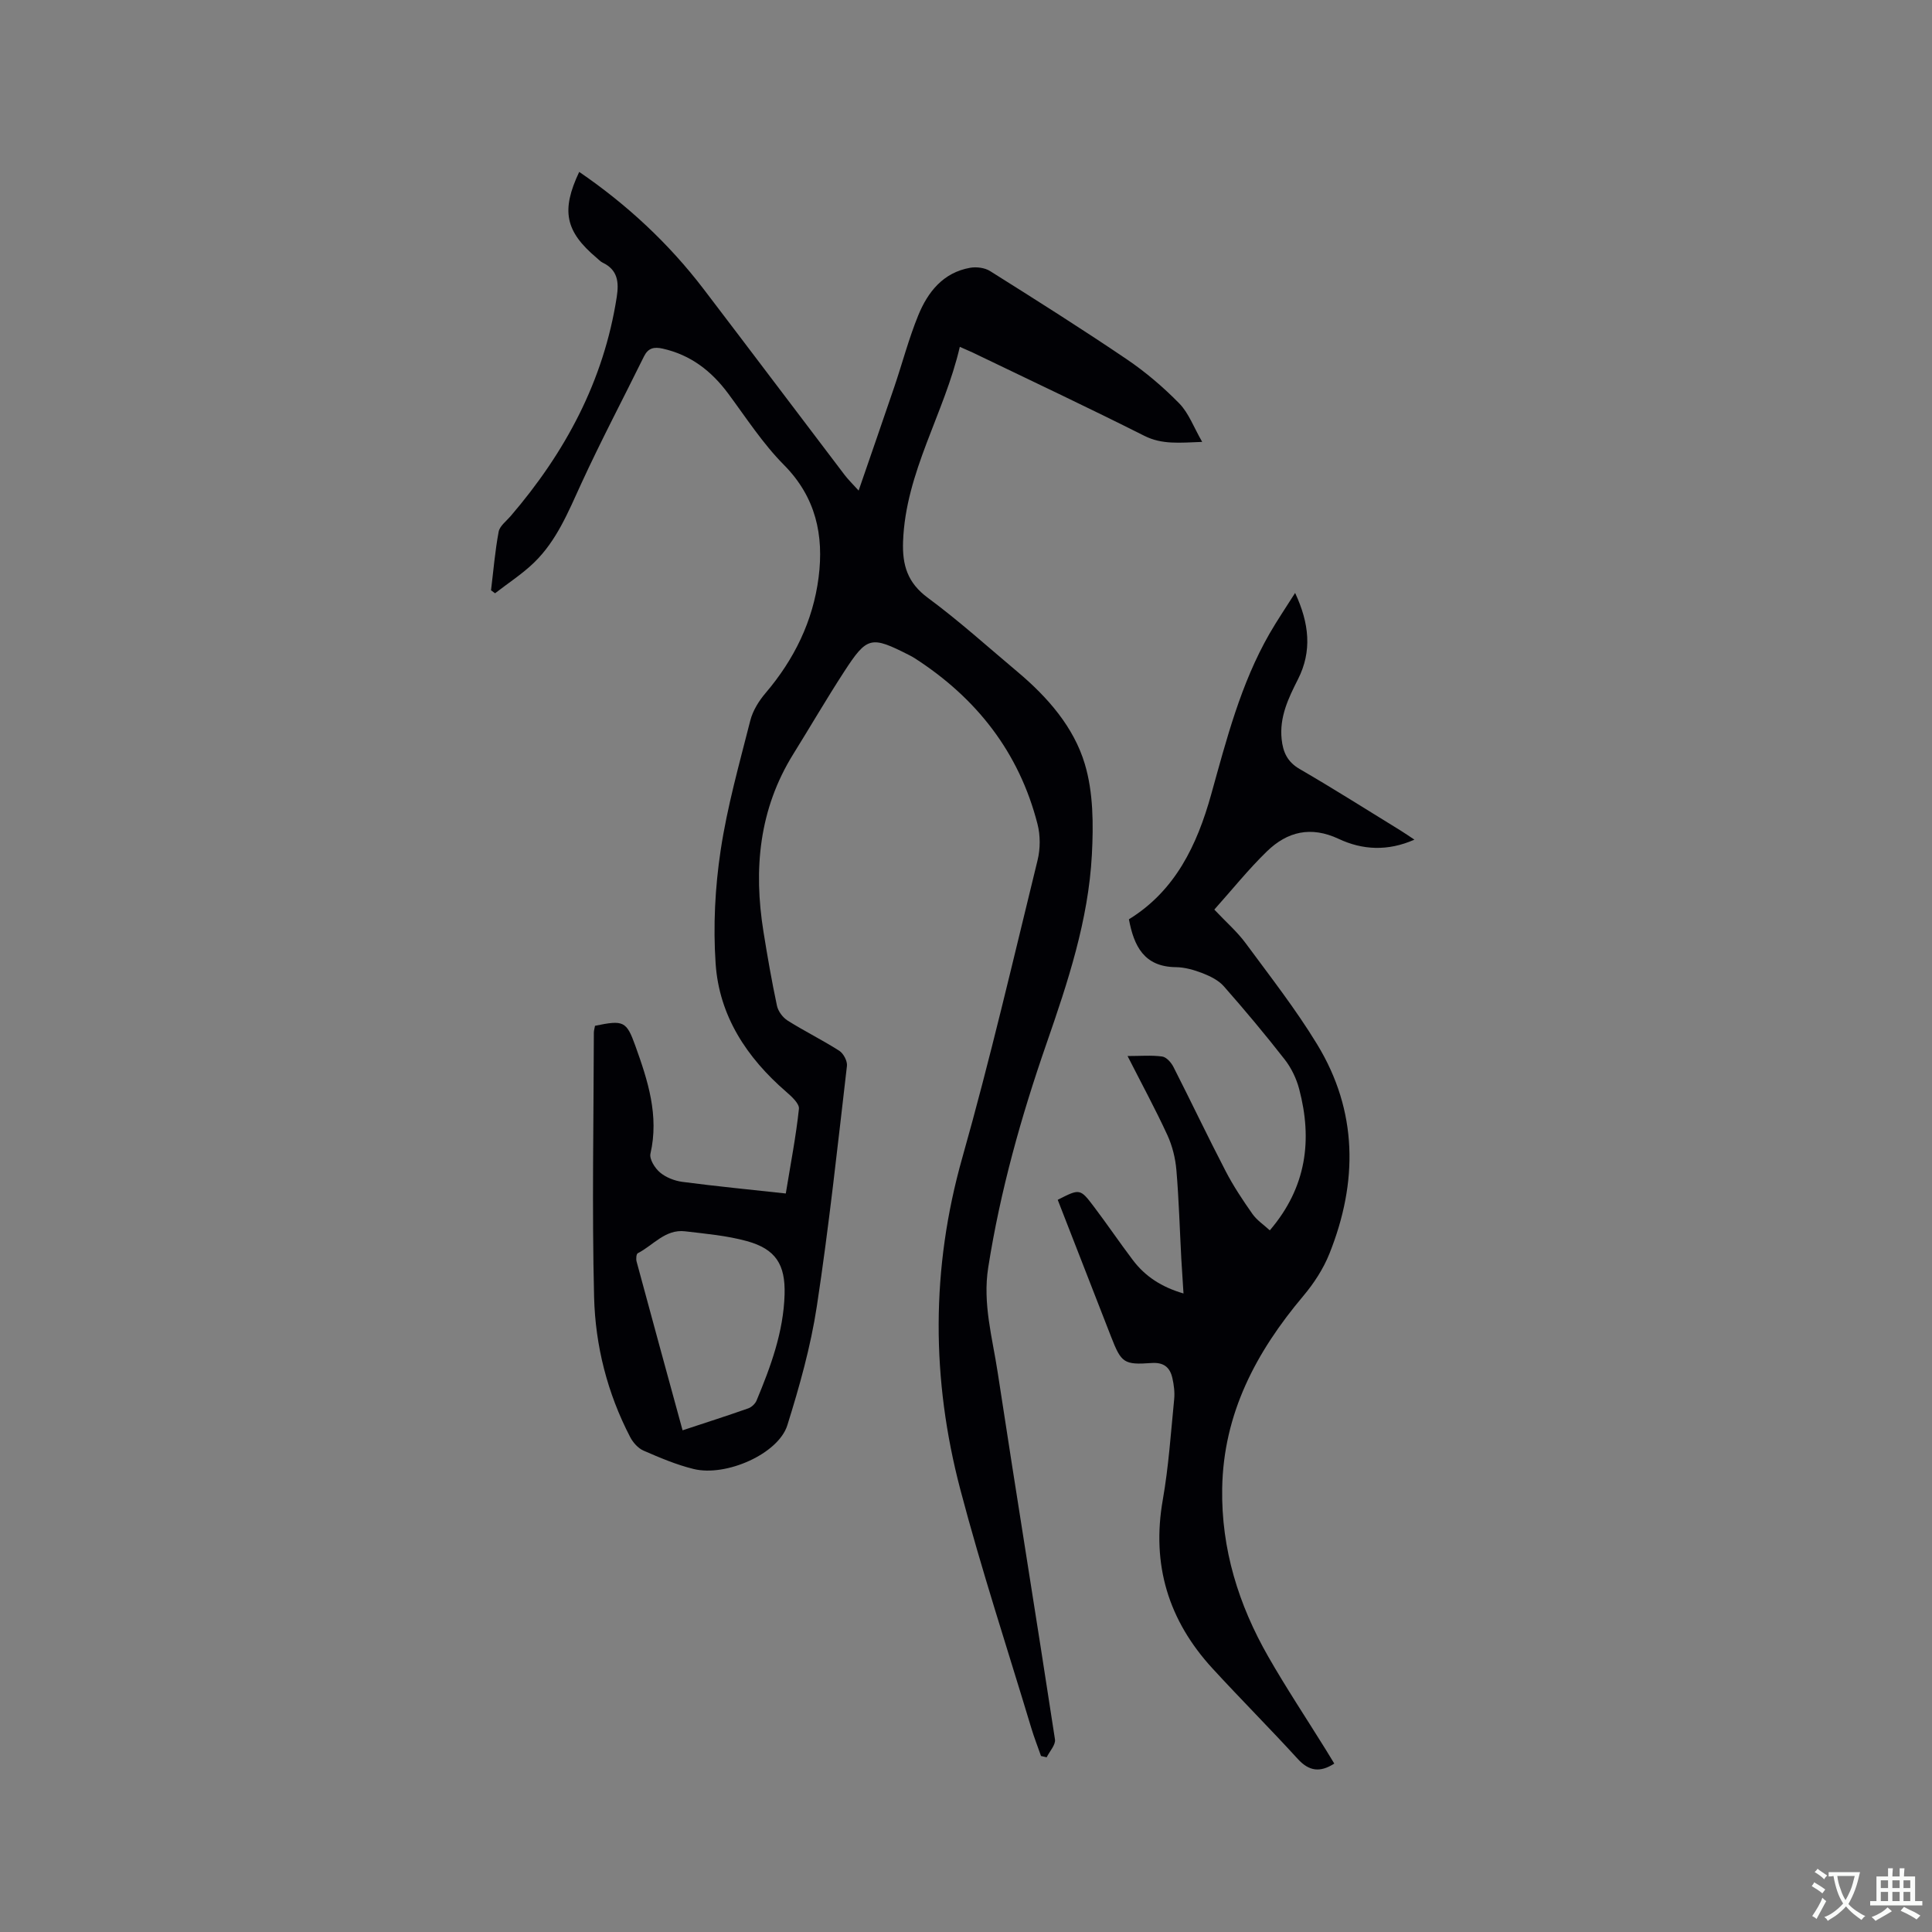 <svg enable-background="new 0 0 400 400" viewBox="0 0 400 400" xmlns="http://www.w3.org/2000/svg"><rect x="0" y="0" width="400" height="400" fill="#808080" stroke="none"/><path d="m198.72 71.81c-3.22 13.87-11.22 25.9-11.75 40.3-.18 4.92.93 8.56 5.13 11.66 6.47 4.78 12.46 10.2 18.63 15.38 6.19 5.21 11.59 11.39 13.87 19.03 1.77 5.9 1.79 12.55 1.46 18.8-.72 13.55-4.98 26.36-9.4 39.1-5.25 15.12-9.57 30.49-12.06 46.35-1.18 7.48.87 14.54 1.96 21.71 3.86 25.34 7.99 50.64 11.86 75.98.17 1.12-1.11 2.47-1.72 3.71-.39-.09-.78-.18-1.17-.27-.68-1.95-1.44-3.87-2.03-5.85-4.94-16.42-10.31-32.73-14.67-49.3-6.01-22.85-6.1-45.74.41-68.74 5.76-20.37 10.54-41.01 15.58-61.58.58-2.37.59-5.13-.02-7.49-3.81-14.87-12.65-26.11-25.46-34.35-.36-.23-.73-.43-1.11-.62-7.91-4.02-8.7-3.9-13.49 3.48-3.63 5.59-6.99 11.37-10.51 17.03-7.09 11.42-8.24 23.83-6.16 36.77.82 5.12 1.71 10.24 2.79 15.31.24 1.15 1.2 2.44 2.21 3.08 3.49 2.2 7.22 4.03 10.69 6.25.87.56 1.71 2.14 1.59 3.14-1.94 16.62-3.72 33.27-6.24 49.8-1.27 8.32-3.58 16.54-6.1 24.59-1.85 5.91-12.67 10.71-19.4 9.06-3.56-.87-7.01-2.34-10.39-3.81-1.12-.49-2.17-1.68-2.75-2.8-4.72-9.08-7.22-18.92-7.47-29.01-.45-18.22-.09-36.46-.05-54.69 0-.5.17-1.01.24-1.45 5.91-1.22 6.51-.98 8.35 4.14 2.59 7.21 4.94 14.43 3.13 22.33-.26 1.13.92 3.01 1.98 3.9 1.22 1.03 3 1.72 4.61 1.94 7 .92 14.04 1.6 21.43 2.41 1.03-6.31 2.12-11.89 2.72-17.53.11-1.08-1.52-2.56-2.63-3.52-8.17-7.07-13.89-15.71-14.62-26.58-.52-7.75-.12-15.71 1.04-23.4 1.36-9.07 3.88-17.98 6.14-26.89.52-2.05 1.78-4.07 3.17-5.7 5.93-6.97 9.81-14.89 10.97-23.92 1.12-8.73-.56-16.64-7.19-23.32-4.36-4.4-7.8-9.73-11.52-14.75-3.48-4.69-7.77-8.01-13.56-9.31-1.81-.41-3.02-.13-3.88 1.61-4.34 8.81-8.93 17.5-13.03 26.43-2.66 5.8-5.06 11.73-9.71 16.24-2.45 2.38-5.38 4.26-8.09 6.37-.28-.2-.56-.4-.84-.61.5-4.05.83-8.13 1.58-12.13.22-1.18 1.56-2.17 2.45-3.2 11.33-13.2 19.3-28 22-45.4.48-3.12.2-5.62-2.93-7.12-.46-.22-.83-.65-1.24-.99-6.49-5.47-7.39-9.78-3.6-17.79 9.88 6.76 18.53 14.79 25.78 24.29 9.76 12.8 19.45 25.66 29.19 38.48.69.9 1.51 1.7 2.88 3.21 2.61-7.59 5.04-14.55 7.41-21.54 1.66-4.91 2.98-9.95 4.93-14.73 1.98-4.85 5.15-8.87 10.75-9.86 1.32-.23 3.04-.01 4.14.69 9.5 5.97 18.99 11.96 28.28 18.25 3.91 2.65 7.58 5.78 10.89 9.16 1.95 2 2.97 4.9 4.73 7.95-4.69.17-8.3.59-11.98-1.26-11.44-5.76-23.04-11.22-34.58-16.78-1.01-.51-2.06-.94-3.62-1.64zm-57.4 224.32c4.78-1.58 9.21-3 13.59-4.54.69-.24 1.45-.95 1.73-1.63 2.94-7.05 5.57-14.19 5.8-21.95.18-6.19-1.82-9.4-7.8-11.05-4.14-1.14-8.5-1.52-12.79-2.03-4.11-.49-6.6 2.9-9.81 4.54-.3.16-.39 1.18-.24 1.72 3.11 11.52 6.26 23.03 9.52 34.94z" fill="#010105"/><path d="m262.9 254.73c7.61-8.9 8.86-18.72 6.08-29.26-.57-2.16-1.62-4.35-2.99-6.11-4.04-5.18-8.27-10.23-12.61-15.16-1.09-1.24-2.8-2.08-4.38-2.7-1.76-.68-3.69-1.24-5.55-1.26-6.57-.07-8.68-4.35-9.72-9.91 9.63-5.93 14.12-15.41 17.02-25.81 3.19-11.43 6.12-22.93 12.09-33.33 1.57-2.73 3.34-5.33 5.3-8.43 2.94 6.32 3.54 12.07.58 17.9-1.98 3.9-3.85 7.8-3.37 12.38.28 2.66 1.17 4.69 3.72 6.17 7.05 4.09 13.95 8.47 20.9 12.74.88.54 1.73 1.14 2.87 1.89-5.51 2.44-10.77 2.15-15.68-.16-5.76-2.7-10.63-1.51-14.84 2.57-3.85 3.73-7.21 7.94-10.91 12.07 2.46 2.61 4.72 4.57 6.46 6.92 5.08 6.89 10.38 13.67 14.82 20.96 8.45 13.86 8.47 28.55 2.56 43.34-1.26 3.16-3.23 6.18-5.43 8.79-9.75 11.58-16.53 24.31-16.78 39.86-.2 12.54 3.39 24.05 9.54 34.8 3.73 6.52 7.9 12.8 11.87 19.19.61.98 1.2 1.96 1.8 2.95-2.92 1.88-5.22 1.61-7.56-.96-5.79-6.34-11.86-12.42-17.66-18.74-9.11-9.92-12.65-21.45-10.29-34.89 1.21-6.87 1.67-13.88 2.36-20.84.14-1.44-.05-2.96-.37-4.38-.5-2.22-1.78-3.31-4.34-3.12-5.71.41-6.25-.05-8.34-5.41-3.69-9.46-7.37-18.93-11.06-28.38 4.57-2.33 4.63-2.37 7.5 1.43 2.75 3.63 5.3 7.41 8.05 11.04 2.56 3.39 5.95 5.6 10.49 6.92-.16-2.58-.32-4.85-.45-7.13-.33-6.14-.5-12.29-1.02-18.42-.21-2.46-.84-5.01-1.87-7.25-2.47-5.36-5.3-10.57-8.24-16.36 2.66 0 4.95-.2 7.17.1.87.12 1.86 1.24 2.32 2.14 3.65 7.17 7.1 14.44 10.81 21.58 1.6 3.09 3.55 6.02 5.55 8.87.93 1.32 2.38 2.27 3.6 3.4z" fill="#010105"/><g fill="#fafbfa"><path d="m377.9 391.2c-.2.3-.4.5-.6.8-.7-.6-1.4-1-2.2-1.5.2-.3.4-.5.5-.8.6.4 1.4.8 2.3 1.5zm-1.8 6.1c-.2-.2-.5-.4-.9-.6.4-.6.8-1.2 1.2-1.9s.7-1.3.9-1.9c.3.3.5.5.8.7-.7 1.3-1.4 2.6-2 3.7zm2.2-9c-.3.3-.5.5-.6.8-.6-.6-1.3-1.1-2-1.5.3-.3.5-.5.6-.7.6.5 1.3.9 2 1.4zm.3.2v-.9h2 4.5c-.3 1.3-.6 2.5-1 3.6s-.9 2.1-1.4 3c.4.5 1 1 1.6 1.4s1.2.8 1.9 1.1c-.3.2-.5.4-.8.8-.4-.3-1-.7-1.6-1.2s-1.2-1.1-1.6-1.6c-.5.6-1.1 1.1-1.7 1.6s-1.4.9-2.1 1.4c-.1-.3-.3-.5-.7-.8.6-.2 1.2-.5 1.9-1s1.4-1.1 2-1.8c-.5-.8-.9-1.6-1.2-2.5s-.6-2-.8-3.2c-.4.1-.7.1-1 .1zm2.5 2.7c.3 1 .7 1.7 1 2.2.3-.5.6-1.1 1-2s.6-1.9.9-3h-3.2-.4c.1.9.3 1.8.7 2.8z"/><path d="m396.5 388.5v1.5 3.6h1.5v.9c-.4 0-1 0-1.7 0h-7.9c-.5 0-.9 0-1.2 0v-.9h1.3v-3.5c0-.7 0-1.2 0-1.6h2.4c0-.8 0-1.4 0-1.7h1c0 .3-.1.8-.1 1.7h1.5c0-.8 0-1.4 0-1.7h1c0 .3-.1.9-.1 1.7zm-8.2 9.2c-.2-.3-.5-.5-.8-.8.8-.3 1.4-.6 1.9-.9s1-.7 1.4-1.1c.3.3.6.5.9.8-1.6 1-2.8 1.6-3.4 2zm2.6-6.8v-1.6h-1.5v1.6zm0 2.7v-1.9h-1.5v1.9zm2.4-2.7v-1.6h-1.5v1.6zm0 2.7v-1.9h-1.5v1.9zm.2 2 .7-.8c.4.2.9.5 1.6.8s1.3.7 1.8 1c-.3.3-.5.5-.8.8-.4-.3-1.5-1-3.3-1.8zm2-4.7v-1.6h-1.4v1.6zm0 2.7v-1.9h-1.4v1.9z"/></g></svg>